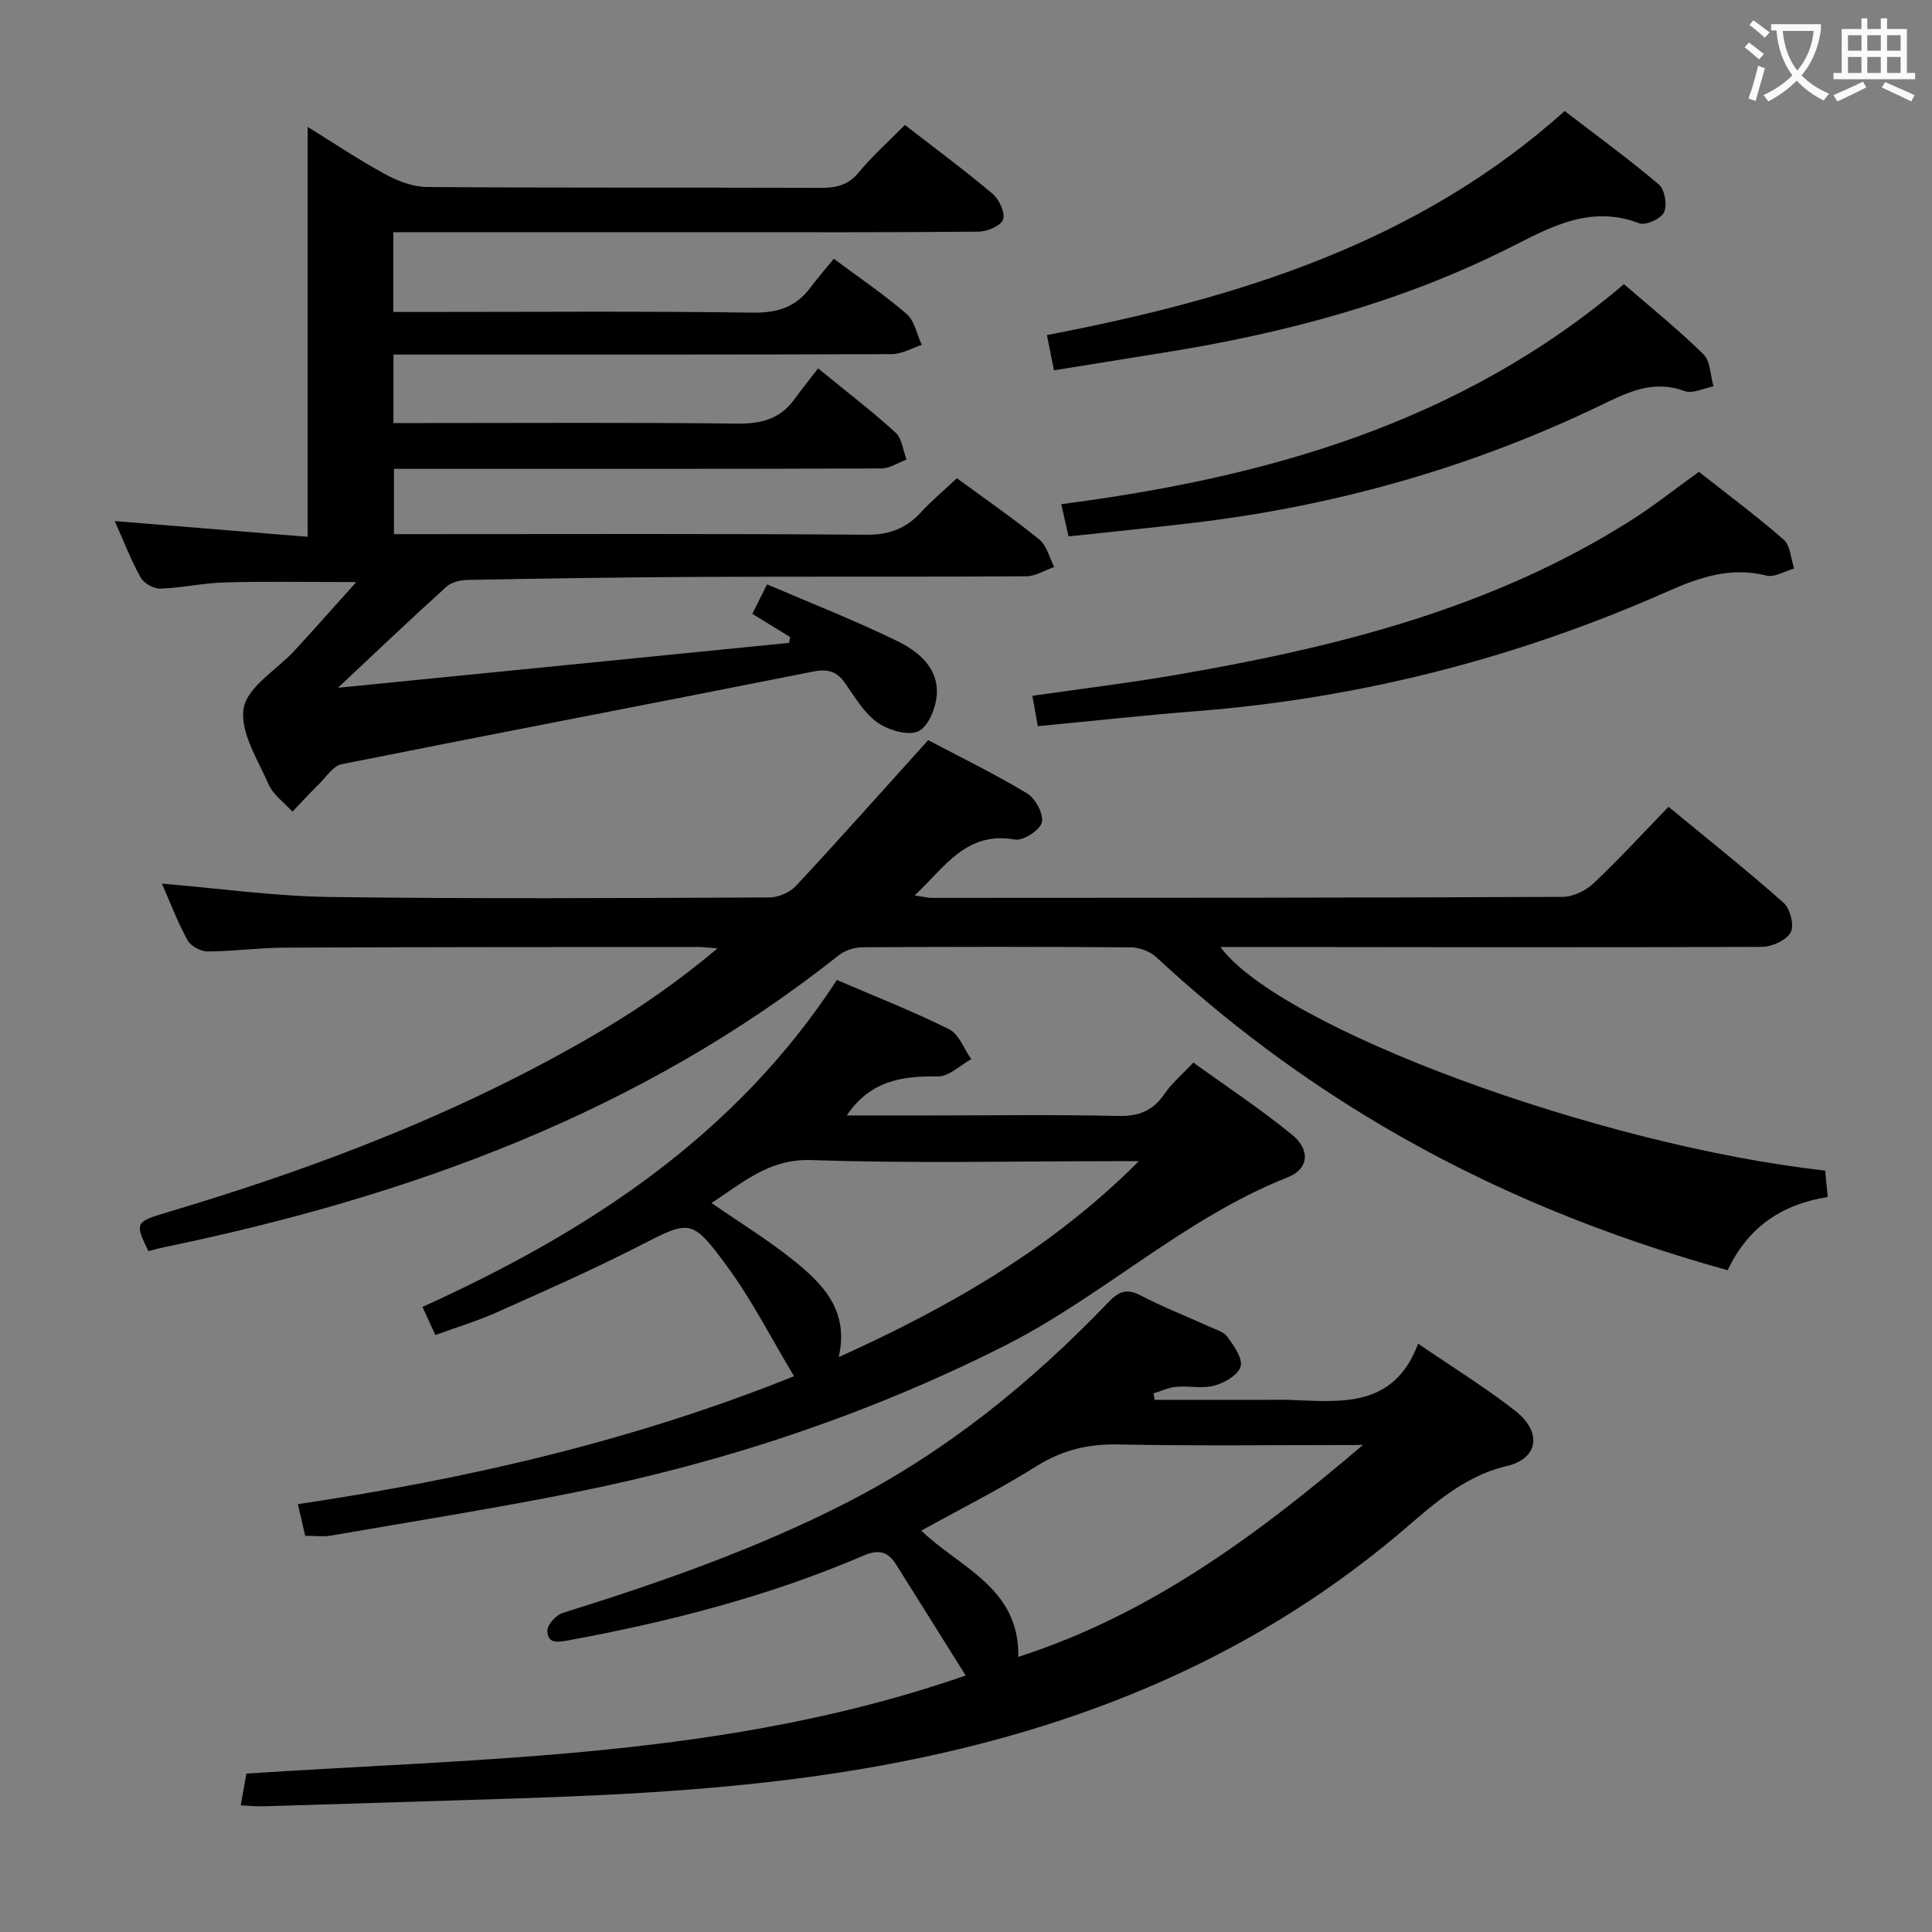 <svg enable-background="new 0 0 400 400" viewBox="0 0 400 400" xmlns="http://www.w3.org/2000/svg"><rect x="0" y="0" width="400" height="400" fill="#808080" stroke="none"/><g fill="#010000"><path d="m198.11 99.01c5.92 4.34 11.67 8.3 17.07 12.69 1.55 1.26 2.08 3.76 3.08 5.69-1.94.67-3.87 1.91-5.82 1.93-22.5.14-45 .02-67.5.12-15.98.07-31.97.33-47.95.62-1.53.03-3.44.41-4.51 1.37-7.26 6.55-14.34 13.3-22.52 20.97 31.73-3.16 62.58-6.23 93.42-9.3.08-.4.15-.8.23-1.19-2.44-1.5-4.88-3-7.85-4.82.84-1.68 1.68-3.36 3.05-6.11 9.14 3.93 18.22 7.48 26.95 11.74 4.31 2.1 8.5 5.5 8.2 10.98-.15 2.75-1.74 6.73-3.82 7.7-2.15 1-6.21-.22-8.48-1.82-2.74-1.93-4.62-5.17-6.61-8.04-1.74-2.5-3.55-3.12-6.67-2.5-32.53 6.47-65.12 12.68-97.65 19.18-1.76.35-3.18 2.63-4.67 4.1-1.89 1.86-3.69 3.81-5.52 5.72-1.68-1.86-3.97-3.46-4.93-5.65-2.26-5.15-6.01-10.95-5.16-15.78.79-4.44 6.85-7.92 10.51-11.89 4.04-4.39 8-8.87 12.8-14.21-9.82 0-18.5-.16-27.17.07-4.47.12-8.91 1.14-13.38 1.29-1.38.05-3.42-1.1-4.09-2.3-2.01-3.59-3.48-7.48-5.36-11.69 13.6 1.11 26.82 2.19 39.94 3.26 0-28.95 0-56.81 0-84.87 5.08 3.14 10.42 6.73 16.05 9.8 2.62 1.43 5.78 2.63 8.7 2.65 27.16.2 54.33.08 81.49.17 3.18.01 5.64-.53 7.82-3.16 2.86-3.45 6.24-6.46 9.59-9.86 6.2 4.81 12.33 9.34 18.14 14.24 1.37 1.16 2.66 3.91 2.19 5.33-.44 1.3-3.29 2.51-5.1 2.52-18.33.18-36.66.11-55 .11-20.17 0-40.33 0-60.5 0-1.79 0-3.57 0-5.64 0v16.52h5.95c22.83 0 45.67-.19 68.49.14 5.18.07 8.96-1.21 11.97-5.26 1.49-1.99 3.12-3.87 4.78-5.9 5.64 4.21 10.62 7.55 15.1 11.46 1.64 1.43 2.11 4.21 3.11 6.38-2.07.67-4.13 1.9-6.2 1.91-32.33.12-64.66.09-96.99.09-1.96 0-3.93 0-6.19 0v14.18h5.76c21.83 0 43.67-.14 65.49.11 4.88.05 8.75-.94 11.68-4.93 1.58-2.15 3.24-4.23 4.99-6.5 6.12 5.01 11.27 8.94 16.03 13.29 1.34 1.23 1.55 3.69 2.28 5.59-1.74.64-3.48 1.83-5.22 1.84-31.5.11-63 .08-94.49.08-1.99 0-3.98 0-6.41 0v13.52h5.89c30.66 0 61.33-.12 91.99.12 4.79.04 8.25-1.37 11.34-4.77 2.16-2.33 4.6-4.37 7.32-6.93z"/><path d="m345.45 167.04c8.32 6.86 16.26 13.16 23.83 19.88 1.36 1.21 2.24 4.72 1.46 6.13-.9 1.64-3.88 2.98-5.96 2.99-35.5.14-70.99.06-106.49.02-1.8 0-3.61 0-5.62 0 12.3 16.75 78.38 41.13 125.21 46.29.16 1.63.32 3.36.53 5.48-9.58 1.51-16.56 6.31-20.71 15.16-25.24-7.01-49.14-16.68-71.57-29.92-16.84-9.94-32.39-21.58-46.72-34.89-1.29-1.2-3.47-2.03-5.24-2.04-18.5-.15-37-.13-55.5-.02-1.68.01-3.69.61-4.99 1.64-41.14 32.65-88.92 49.93-139.63 60.45-1.13.23-2.24.55-3.33.81-2.84-5.84-2.72-6.05 3.79-7.99 31.48-9.36 62.01-21.04 90.36-37.85 8.24-4.89 16.08-10.44 23.68-16.82-1.39-.1-2.79-.3-4.18-.3-28.5.02-57 .01-85.49.14-5.31.02-10.62.78-15.93.79-1.41 0-3.47-1.12-4.13-2.33-2.06-3.76-3.58-7.81-5.3-11.72 11.76.98 23.25 2.61 34.76 2.77 30.33.41 60.66.22 90.99.1 1.87-.01 4.26-1.03 5.53-2.4 9.06-9.73 17.89-19.67 27.37-30.17 6.32 3.34 13.57 6.87 20.46 11.01 1.73 1.04 3.49 4.3 3.07 6.02-.39 1.61-3.87 3.86-5.58 3.55-10-1.79-14.47 5.63-20.74 11.57 1.59.23 2.61.51 3.64.51 43.5-.01 86.99-.01 130.49-.21 2.17-.01 4.79-1.27 6.4-2.79 5.3-5 10.24-10.39 15.54-15.86z"/><path d="m49.84 373.78c.42-2.36.78-4.41 1.17-6.58 49.79-3.28 99.82-3.24 148.92-20.3-5.03-8.04-9.72-15.57-14.45-23.06-1.63-2.58-3.55-3.13-6.65-1.79-19.62 8.43-40.18 13.7-61.14 17.57-2.25.42-4.35.72-4.36-2.02 0-1.26 1.81-3.23 3.18-3.66 20.16-6.3 40.05-13.23 58.91-22.9 20.54-10.54 38.17-24.84 54.04-41.41 2.16-2.26 3.81-2.94 6.73-1.41 4.55 2.38 9.37 4.26 14.06 6.39 1.35.62 3.07 1.07 3.86 2.15 1.34 1.85 3.2 4.43 2.75 6.15-.46 1.73-3.31 3.38-5.41 3.96-2.48.68-5.3.02-7.95.26-1.59.14-3.12.89-4.68 1.36.08.44.16.89.24 1.33h23.19c1.5 0 3-.04 4.5.01 10.66.36 21.77 1.92 26.86-11.64 7.34 5.02 13.97 9.11 20.08 13.88 5.57 4.35 4.93 9.88-1.74 11.46-9.53 2.26-15.98 8.73-22.87 14.49-32.04 26.79-69.39 41.15-110.06 48.12-24.31 4.17-48.85 5.47-73.43 6.25-16.95.54-33.89 1.07-50.84 1.58-1.49.06-2.96-.1-4.91-.19zm160.99-30.74c27.08-8.72 49.18-24.97 71.34-43.87-17.89 0-34.32.22-50.74-.11-6.24-.13-11.56 1.2-16.87 4.52-7.66 4.8-15.78 8.87-23.82 13.32 8.11 7.79 20.33 11.8 20.09 26.14z"/><path d="m63.19 317.97c-.47-2.04-.95-4.09-1.52-6.55 35.31-5.25 69.59-13.17 102.73-26.49-4.72-7.84-8.74-15.81-13.97-22.9-7.35-9.95-7.6-9.42-18.4-3.91-9.61 4.91-19.51 9.26-29.37 13.67-3.91 1.75-8.04 2.98-12.53 4.61-.9-1.97-1.69-3.71-2.66-5.82 34.22-15.51 64.72-35.37 85.8-67.68 7.84 3.37 15.71 6.45 23.24 10.2 2.05 1.02 3.08 4.07 4.58 6.19-2.31 1.26-4.63 3.62-6.91 3.58-7.41-.13-14.01.87-18.87 8.07h17.63c12.83 0 25.66-.19 38.48.11 4.29.1 7.27-1.03 9.67-4.57 1.47-2.17 3.57-3.92 5.98-6.49 6.89 4.98 13.96 9.64 20.47 14.97 3.79 3.11 3.44 7.06-.91 8.78-21.53 8.51-38.38 24.7-58.88 35.01-28.31 14.23-57.93 24.06-88.84 30.25-16.75 3.35-33.64 6.03-50.48 8.94-1.59.26-3.27.03-5.24.03zm172.59-77.56c-1.76 0-3.53 0-5.29 0-20.81 0-41.65.49-62.43-.23-8.95-.31-14.27 4.75-20.76 8.88 5.94 4.11 11.64 7.6 16.81 11.74 6.17 4.93 11.78 10.48 9.53 20.18 23.08-10.42 44.21-22.59 62.14-40.57z"/><path d="m214.87 150.35c-.42-2.35-.73-4.08-1.13-6.29 9.88-1.42 19.4-2.58 28.83-4.18 33.4-5.69 66.06-13.71 95.14-32.16 4.62-2.93 8.92-6.36 14.03-10.03 5.74 4.53 11.85 9.05 17.55 14.04 1.4 1.22 1.48 3.95 2.17 5.98-1.92.53-4.03 1.88-5.71 1.46-7.4-1.85-13.8.31-20.5 3.28-31.06 13.76-63.54 22.11-97.46 24.78-10.76.84-21.48 2.03-32.92 3.12z"/><path d="m221.23 111.06c-.55-2.41-.98-4.32-1.51-6.68 42.59-5.51 82.71-16.82 116.5-45.55 5.64 4.89 11.31 9.45 16.47 14.53 1.45 1.43 1.42 4.38 2.06 6.63-2.01.38-4.33 1.59-5.97.98-6.44-2.39-11.6.16-17.21 2.87-26.66 12.85-54.78 20.84-84.16 24.37-8.57 1.02-17.14 1.87-26.18 2.85z"/><path d="m218.21 76.67c-.52-2.59-.95-4.76-1.46-7.3 39.45-7.56 76.71-19.04 107.2-46.38 6.77 5.2 13.33 9.97 19.49 15.2 1.23 1.04 1.78 4.27 1.09 5.76-.62 1.34-3.82 2.79-5.14 2.28-9.79-3.74-17.71.42-26.13 4.7-22.87 11.63-47.4 18.13-72.65 22.13-7.34 1.17-14.68 2.37-22.4 3.61z"/></g><path d="m362.1 8.8c1.1.8 2.1 1.6 3.1 2.4l-1 1.1c-1.3-1.1-2.3-2-3-2.5zm1.9 4.8c.5.2.9.4 1.4.5-.6 2.3-1.3 4.5-1.9 6.8l-1.5-.5c.8-2.1 1.4-4.3 2-6.8zm-1-9.4c1.3.9 2.4 1.8 3.4 2.5l-1 1.1c-1.4-1.2-2.4-2.1-3.2-2.6zm3.7 2.2v-1.4h10.3v1.2c-.5 3.6-1.8 6.8-4 9.4 1.5 1.6 3.4 2.8 5.7 3.8-.3.4-.7.8-1.1 1.4-2.3-1.1-4.1-2.5-5.6-4.1-1.6 1.6-3.6 3.1-5.9 4.3-.3-.5-.7-.9-1-1.3 2.4-1.1 4.4-2.5 6-4.1-1.9-2.5-3-5.6-3.3-9.3h-1.1zm8.8 0h-6.4c.3 3.3 1.3 6 3 8.2 2-2.3 3.1-5.1 3.4-8.2z" fill="#fbfafa"/><path d="m385.3 3.8h1.3v2.2h2.8v-2.2h1.3v2.2h4.1v9.1h1.7v1.3h-16.9v-1.3h1.7v-9.1h4.1v-2.2zm.4 13.1.7 1.2c-1.8.9-3.8 1.9-6 2.9-.2-.4-.5-.8-.8-1.3 2.3-1 4.3-1.9 6.1-2.8zm-3.1-6.4h2.8v-3.2h-2.8zm0 4.6h2.8v-3.3h-2.8zm4-4.6h2.8v-3.2h-2.8zm0 4.6h2.8v-3.3h-2.8zm3.7 1.9c2.1.9 4.1 1.8 6.1 2.7l-.7 1.3c-2.2-1.1-4.2-2-6.1-2.9zm3.2-9.7h-2.8v3.2h2.8zm-2.8 7.8h2.8v-3.3h-2.8z" fill="#fbfafa"/></svg>